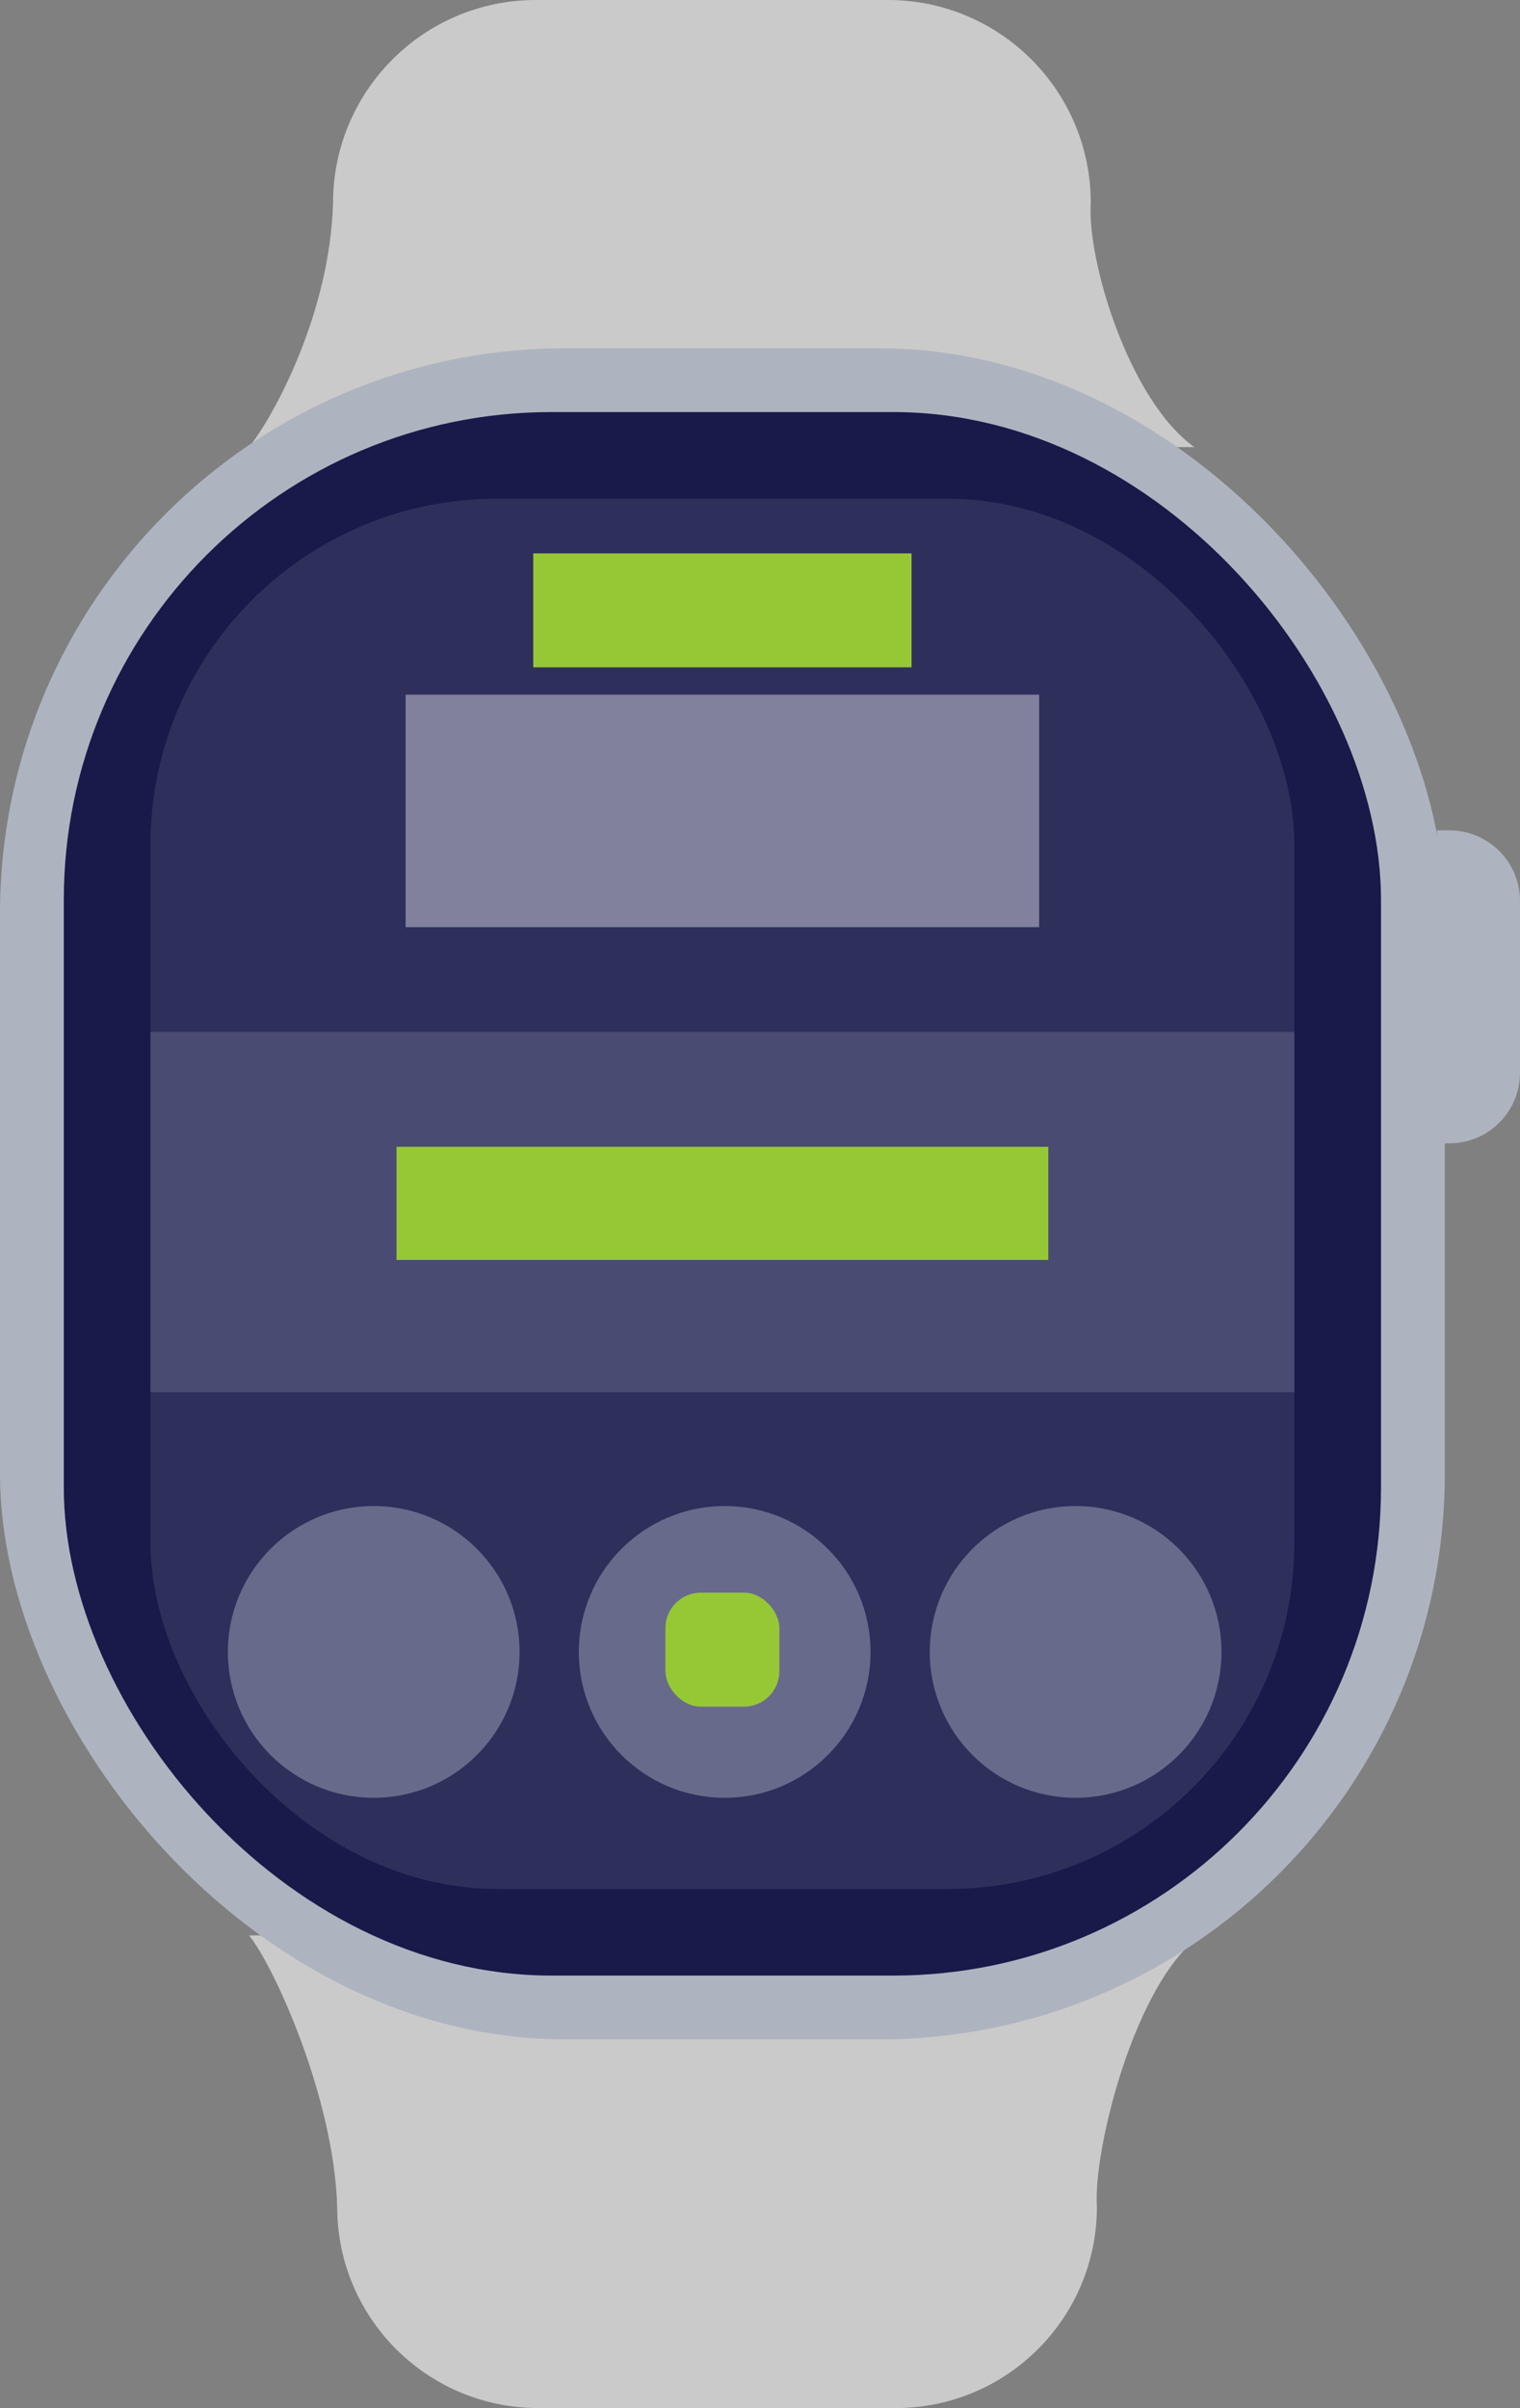 <svg width="238" height="377" viewBox="0 0 238 377" fill="none" xmlns="http://www.w3.org/2000/svg">
<rect x="0" y="0" width="238" height="377" fill="#808080" stroke="none"/>
<path d="M52.149 31.762C51.66 49.031 42.873 65.169 39 70H187C176.726 62.599 170.182 40.705 170.793 31.762C170.793 14.22 156.573 0 139.031 0H83.911C66.369 0 52.149 14.22 52.149 31.762Z" fill="#CACACA"/>
<path d="M52.796 345.504C52.306 328.38 42.883 307.791 39 303H188C177.699 310.339 171.138 336.636 171.751 345.504C171.751 362.899 157.65 377 140.255 377H84.292C66.897 377 52.796 362.899 52.796 345.504Z" fill="#CACACA"/>
<rect y="54.52" width="226.226" height="264.763" rx="88.541" fill="#AEB4BF"/>
<path d="M225 130H226.932C233.045 130 238 134.955 238 141.068V167.932C238 174.045 233.045 179 226.932 179H225V130Z" fill="#AEB4BF"/>
<rect x="9.991" y="64.512" width="206.244" height="244.781" rx="76.367" fill="#19194A"/>
<rect opacity="0.7" x="23.55" y="78.071" width="179.125" height="217.662" rx="54.231" fill="#F2F4FC" fill-opacity="0.14"/>
<circle cx="58.519" cy="258.623" r="22.837" fill="#F2F4FC" fill-opacity="0.3"/>
<circle cx="113.47" cy="258.623" r="22.837" fill="#F2F4FC" fill-opacity="0.3"/>
<circle cx="168.42" cy="258.623" r="22.837" fill="#F2F4FC" fill-opacity="0.3"/>
<rect x="23.55" y="161.567" width="179.125" height="56.378" fill="#F2F4FC" fill-opacity="0.14"/>
<rect opacity="0.4" x="63.514" y="108.758" width="99.197" height="36.396" fill="#FDFDFF"/>
<rect x="83.496" y="86.635" width="59.233" height="17.841" fill="#96C836"/>
<rect x="104.192" y="249.346" width="17.841" height="17.841" rx="5.534" fill="#96C836"/>
<line x1="62.087" y1="188.396" x2="164.139" y2="188.396" stroke="#96C836" stroke-width="17.708"/>
</svg>
